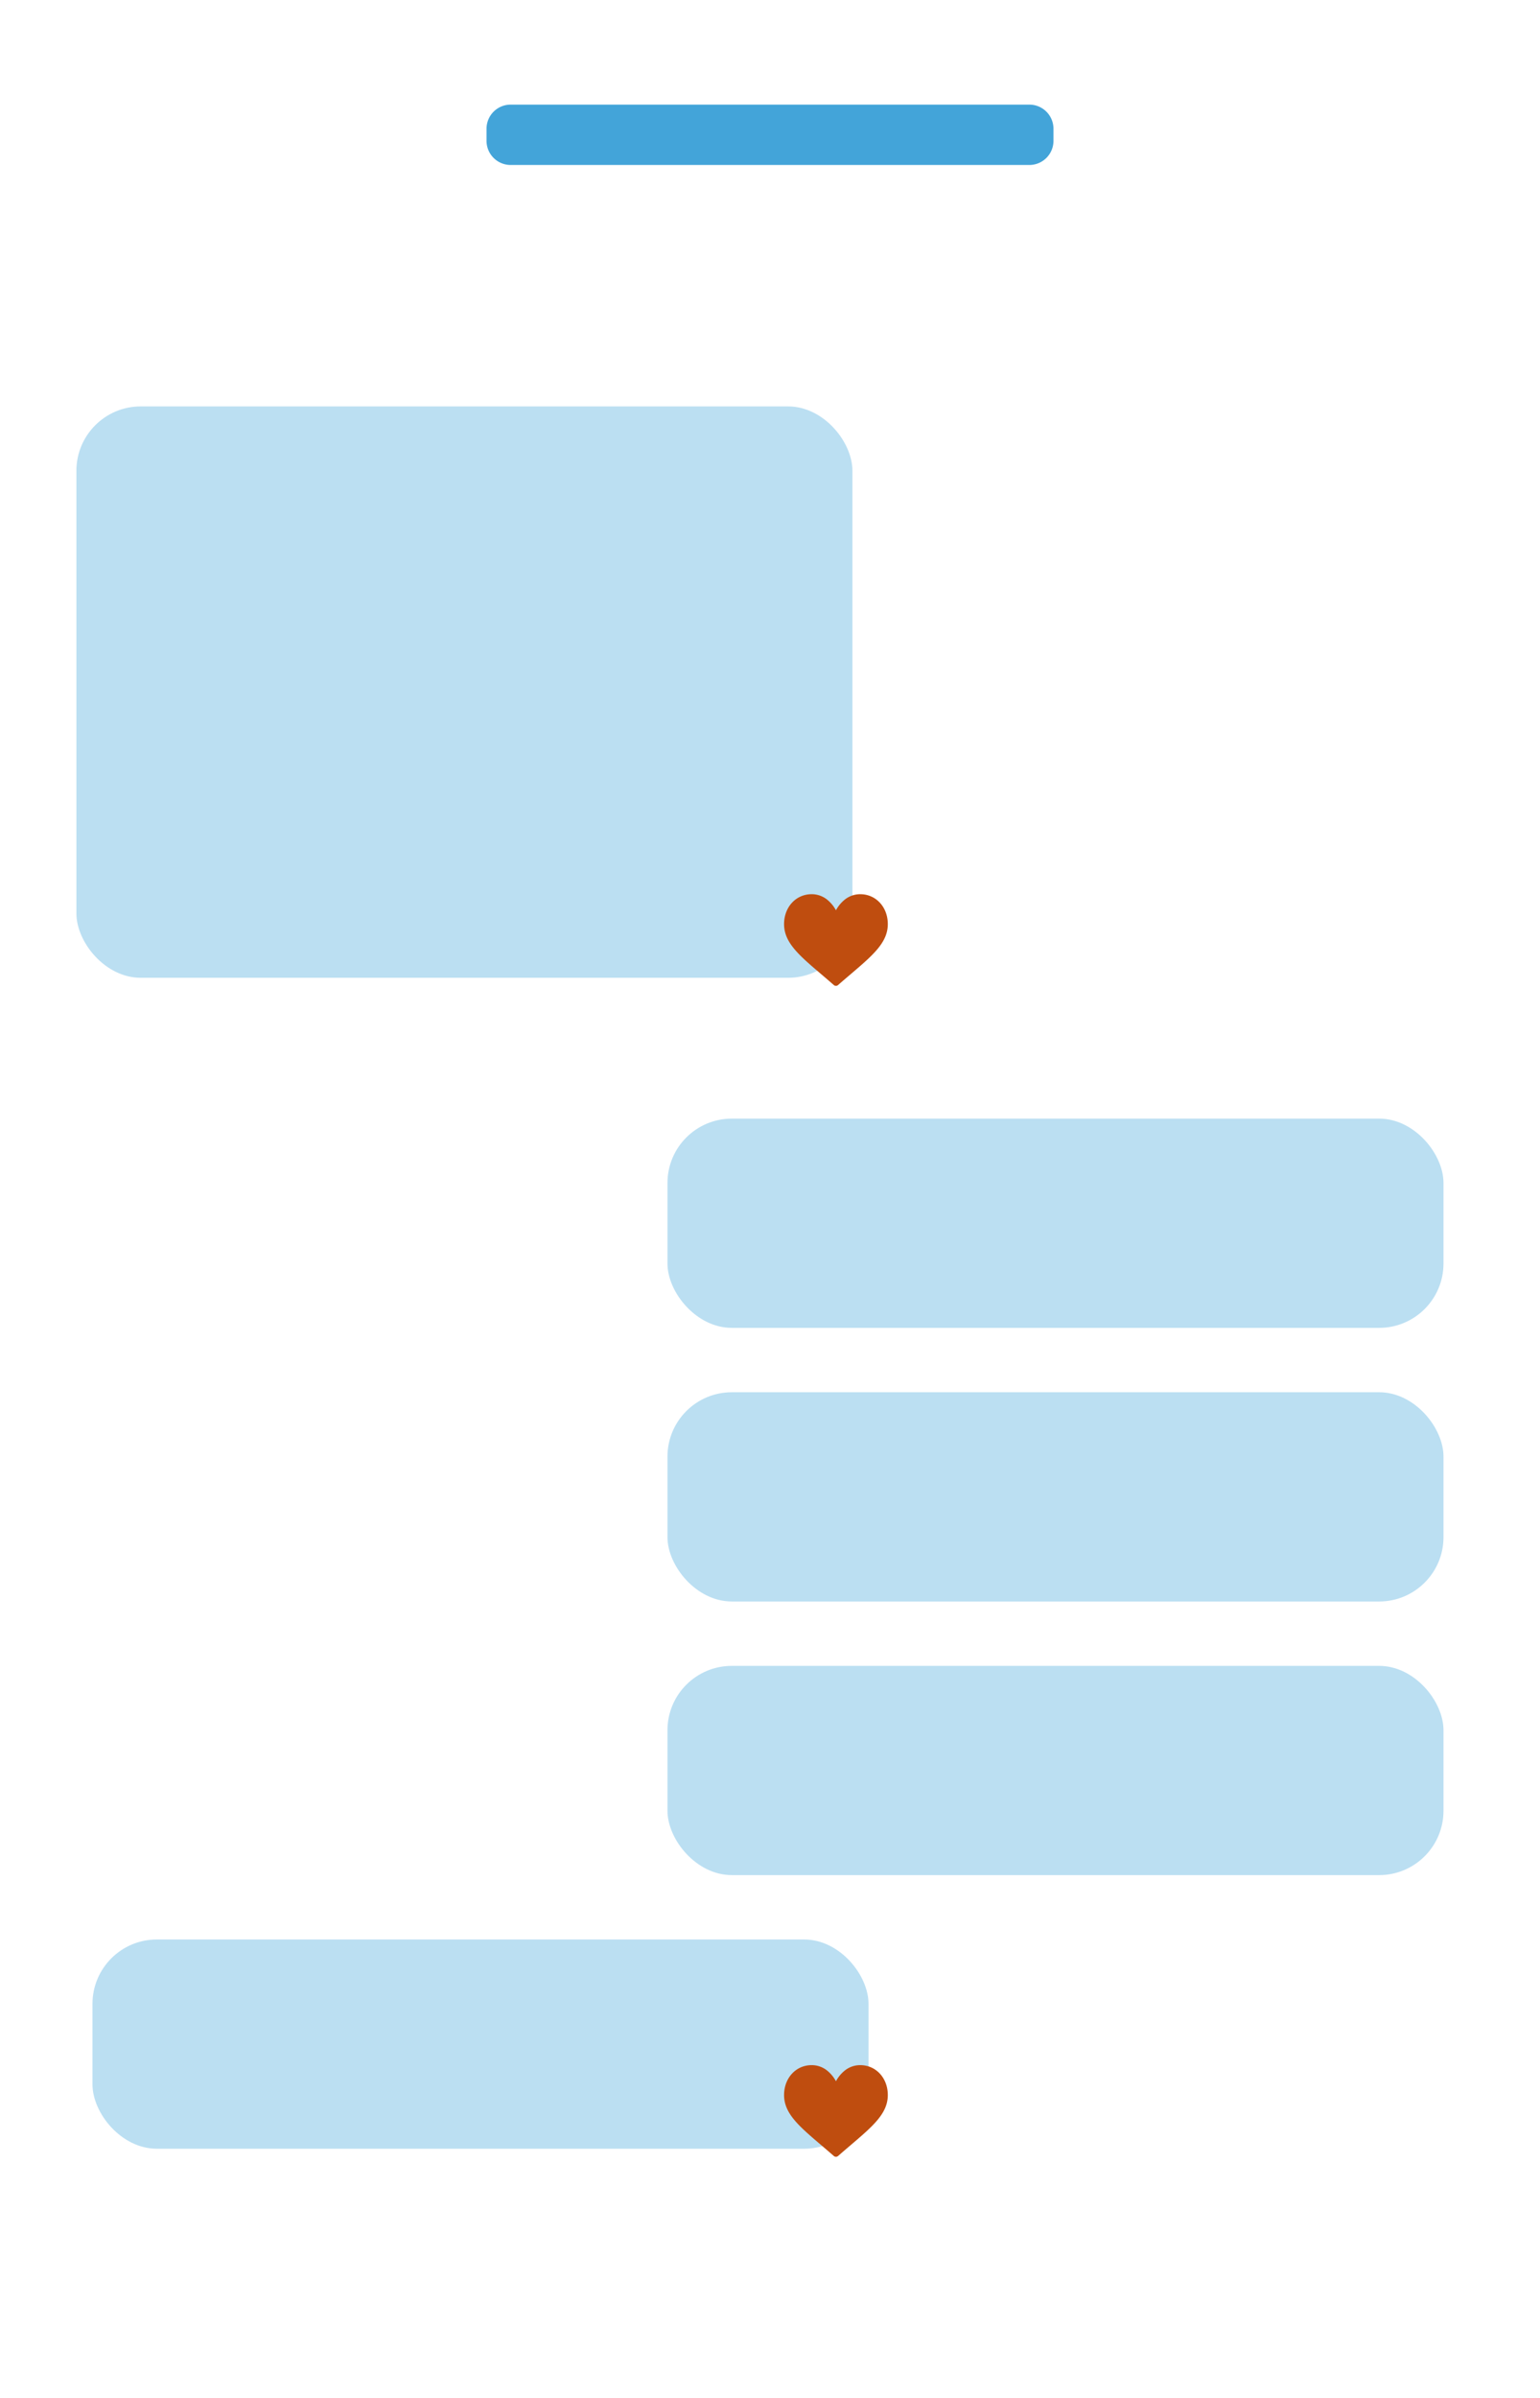 <svg xmlns="http://www.w3.org/2000/svg" xmlns:xlink="http://www.w3.org/1999/xlink" width="383" height="596" viewBox="0 0 383 596">
    <defs>
        <filter id="Rectangle_61" x="0" y="0" width="383" height="596" filterUnits="userSpaceOnUse">
            <feOffset dy="3" input="SourceAlpha"/>
            <feGaussianBlur stdDeviation="3" result="blur"/>
            <feFlood flood-opacity="0.349"/>
            <feComposite operator="in" in2="blur"/>
            <feComposite in="SourceGraphic"/>
        </filter>
        <filter id="Rectangle_62" x="14" y="473" width="211" height="70" filterUnits="userSpaceOnUse">
            <feOffset dx="-2" dy="5" input="SourceAlpha"/>
            <feGaussianBlur stdDeviation="3" result="blur-2"/>
            <feFlood flood-opacity="0.161"/>
            <feComposite operator="in" in2="blur-2"/>
            <feComposite in="SourceGraphic"/>
        </filter>
        <filter id="Rectangle_63" x="157" y="405" width="211" height="70" filterUnits="userSpaceOnUse">
            <feOffset dx="2" dy="5" input="SourceAlpha"/>
            <feGaussianBlur stdDeviation="3" result="blur-3"/>
            <feFlood flood-opacity="0.161"/>
            <feComposite operator="in" in2="blur-3"/>
            <feComposite in="SourceGraphic"/>
        </filter>
        <filter id="Rectangle_64" x="157" y="337" width="211" height="70" filterUnits="userSpaceOnUse">
            <feOffset dx="2" dy="5" input="SourceAlpha"/>
            <feGaussianBlur stdDeviation="3" result="blur-4"/>
            <feFlood flood-opacity="0.161"/>
            <feComposite operator="in" in2="blur-4"/>
            <feComposite in="SourceGraphic"/>
        </filter>
        <filter id="Rectangle_65" x="157" y="269" width="211" height="70" filterUnits="userSpaceOnUse">
            <feOffset dx="2" dy="5" input="SourceAlpha"/>
            <feGaussianBlur stdDeviation="3" result="blur-5"/>
            <feFlood flood-opacity="0.161"/>
            <feComposite operator="in" in2="blur-5"/>
            <feComposite in="SourceGraphic"/>
        </filter>
        <filter id="Rectangle_67" x="10" y="92" width="211" height="160" filterUnits="userSpaceOnUse">
            <feOffset dx="-2" dy="5" input="SourceAlpha"/>
            <feGaussianBlur stdDeviation="3" result="blur-6"/>
            <feFlood flood-opacity="0.161"/>
            <feComposite operator="in" in2="blur-6"/>
            <feComposite in="SourceGraphic"/>
        </filter>
    </defs>
    <g id="mobileAppChat" transform="translate(-352 -2044)">
        <g id="Groupe_16" data-name="Groupe 16" transform="translate(-259 50)">
            <g transform="matrix(1, 0, 0, 1, 611, 1994)" filter="url(#Rectangle_61)">
                <rect id="Rectangle_61-2" data-name="Rectangle 61" width="365" height="578" rx="27" transform="translate(9 6)" fill="#fff"/>
            </g>
            <g transform="matrix(1, 0, 0, 1, 611, 1994)" filter="url(#Rectangle_62)">
                <rect id="Rectangle_62-2" data-name="Rectangle 62" width="193" height="52" rx="16" transform="translate(25 477)" fill="#bbdff2"/>
            </g>
            <g transform="matrix(1, 0, 0, 1, 611, 1994)" filter="url(#Rectangle_63)">
                <rect id="Rectangle_63-2" data-name="Rectangle 63" width="193" height="52" rx="16" transform="translate(164 409)" fill="#bbdff2"/>
            </g>
            <g transform="matrix(1, 0, 0, 1, 611, 1994)" filter="url(#Rectangle_64)">
                <rect id="Rectangle_64-2" data-name="Rectangle 64" width="193" height="52" rx="16" transform="translate(164 341)" fill="#bbdff2"/>
            </g>
            <g transform="matrix(1, 0, 0, 1, 611, 1994)" filter="url(#Rectangle_65)">
                <rect id="Rectangle_65-2" data-name="Rectangle 65" width="193" height="52" rx="16" transform="translate(164 273)" fill="#bbdff2"/>
            </g>
            <g transform="matrix(1, 0, 0, 1, 611, 1994)" filter="url(#Rectangle_67)">
                <rect id="Rectangle_67-2" data-name="Rectangle 67" width="193" height="142" rx="16" transform="translate(21 96)" fill="#bbdff2"/>
            </g>
        </g>
        <path id="Tracé_10" data-name="Tracé 10" d="M6,0H135a6,6,0,0,1,6,6V9a6,6,0,0,1-6,6H6A6,6,0,0,1,0,9V6A6,6,0,0,1,6,0Z" transform="translate(473 2070)" fill="#43a4d9"/>
        <path id="Tracé_11" data-name="Tracé 11" d="M18.944,30a6.107,6.107,0,0,0-3.814,1.318A8.689,8.689,0,0,0,12.9,34a8.688,8.688,0,0,0-2.232-2.684A6.107,6.107,0,0,0,6.852,30C2.946,30,0,33.2,0,37.432c0,4.577,3.675,7.709,9.239,12.45.945.805,2.016,1.718,3.129,2.691a.806.806,0,0,0,1.061,0c1.113-.973,2.184-1.886,3.129-2.692,5.563-4.741,9.238-7.872,9.238-12.45C25.8,33.2,22.85,30,18.944,30Z" transform="translate(547 2236.227)" fill="#bf4d0f"/>
        <path id="Tracé_11-2" data-name="Tracé 11" d="M18.944,30a6.107,6.107,0,0,0-3.814,1.318A8.689,8.689,0,0,0,12.9,34a8.688,8.688,0,0,0-2.232-2.684A6.107,6.107,0,0,0,6.852,30C2.946,30,0,33.2,0,37.432c0,4.577,3.675,7.709,9.239,12.45.945.805,2.016,1.718,3.129,2.691a.806.806,0,0,0,1.061,0c1.113-.973,2.184-1.886,3.129-2.692,5.563-4.741,9.238-7.872,9.238-12.45C25.8,33.2,22.85,30,18.944,30Z" transform="translate(547 2527.227)" fill="#bf4d0f"/>
    </g>
</svg>
